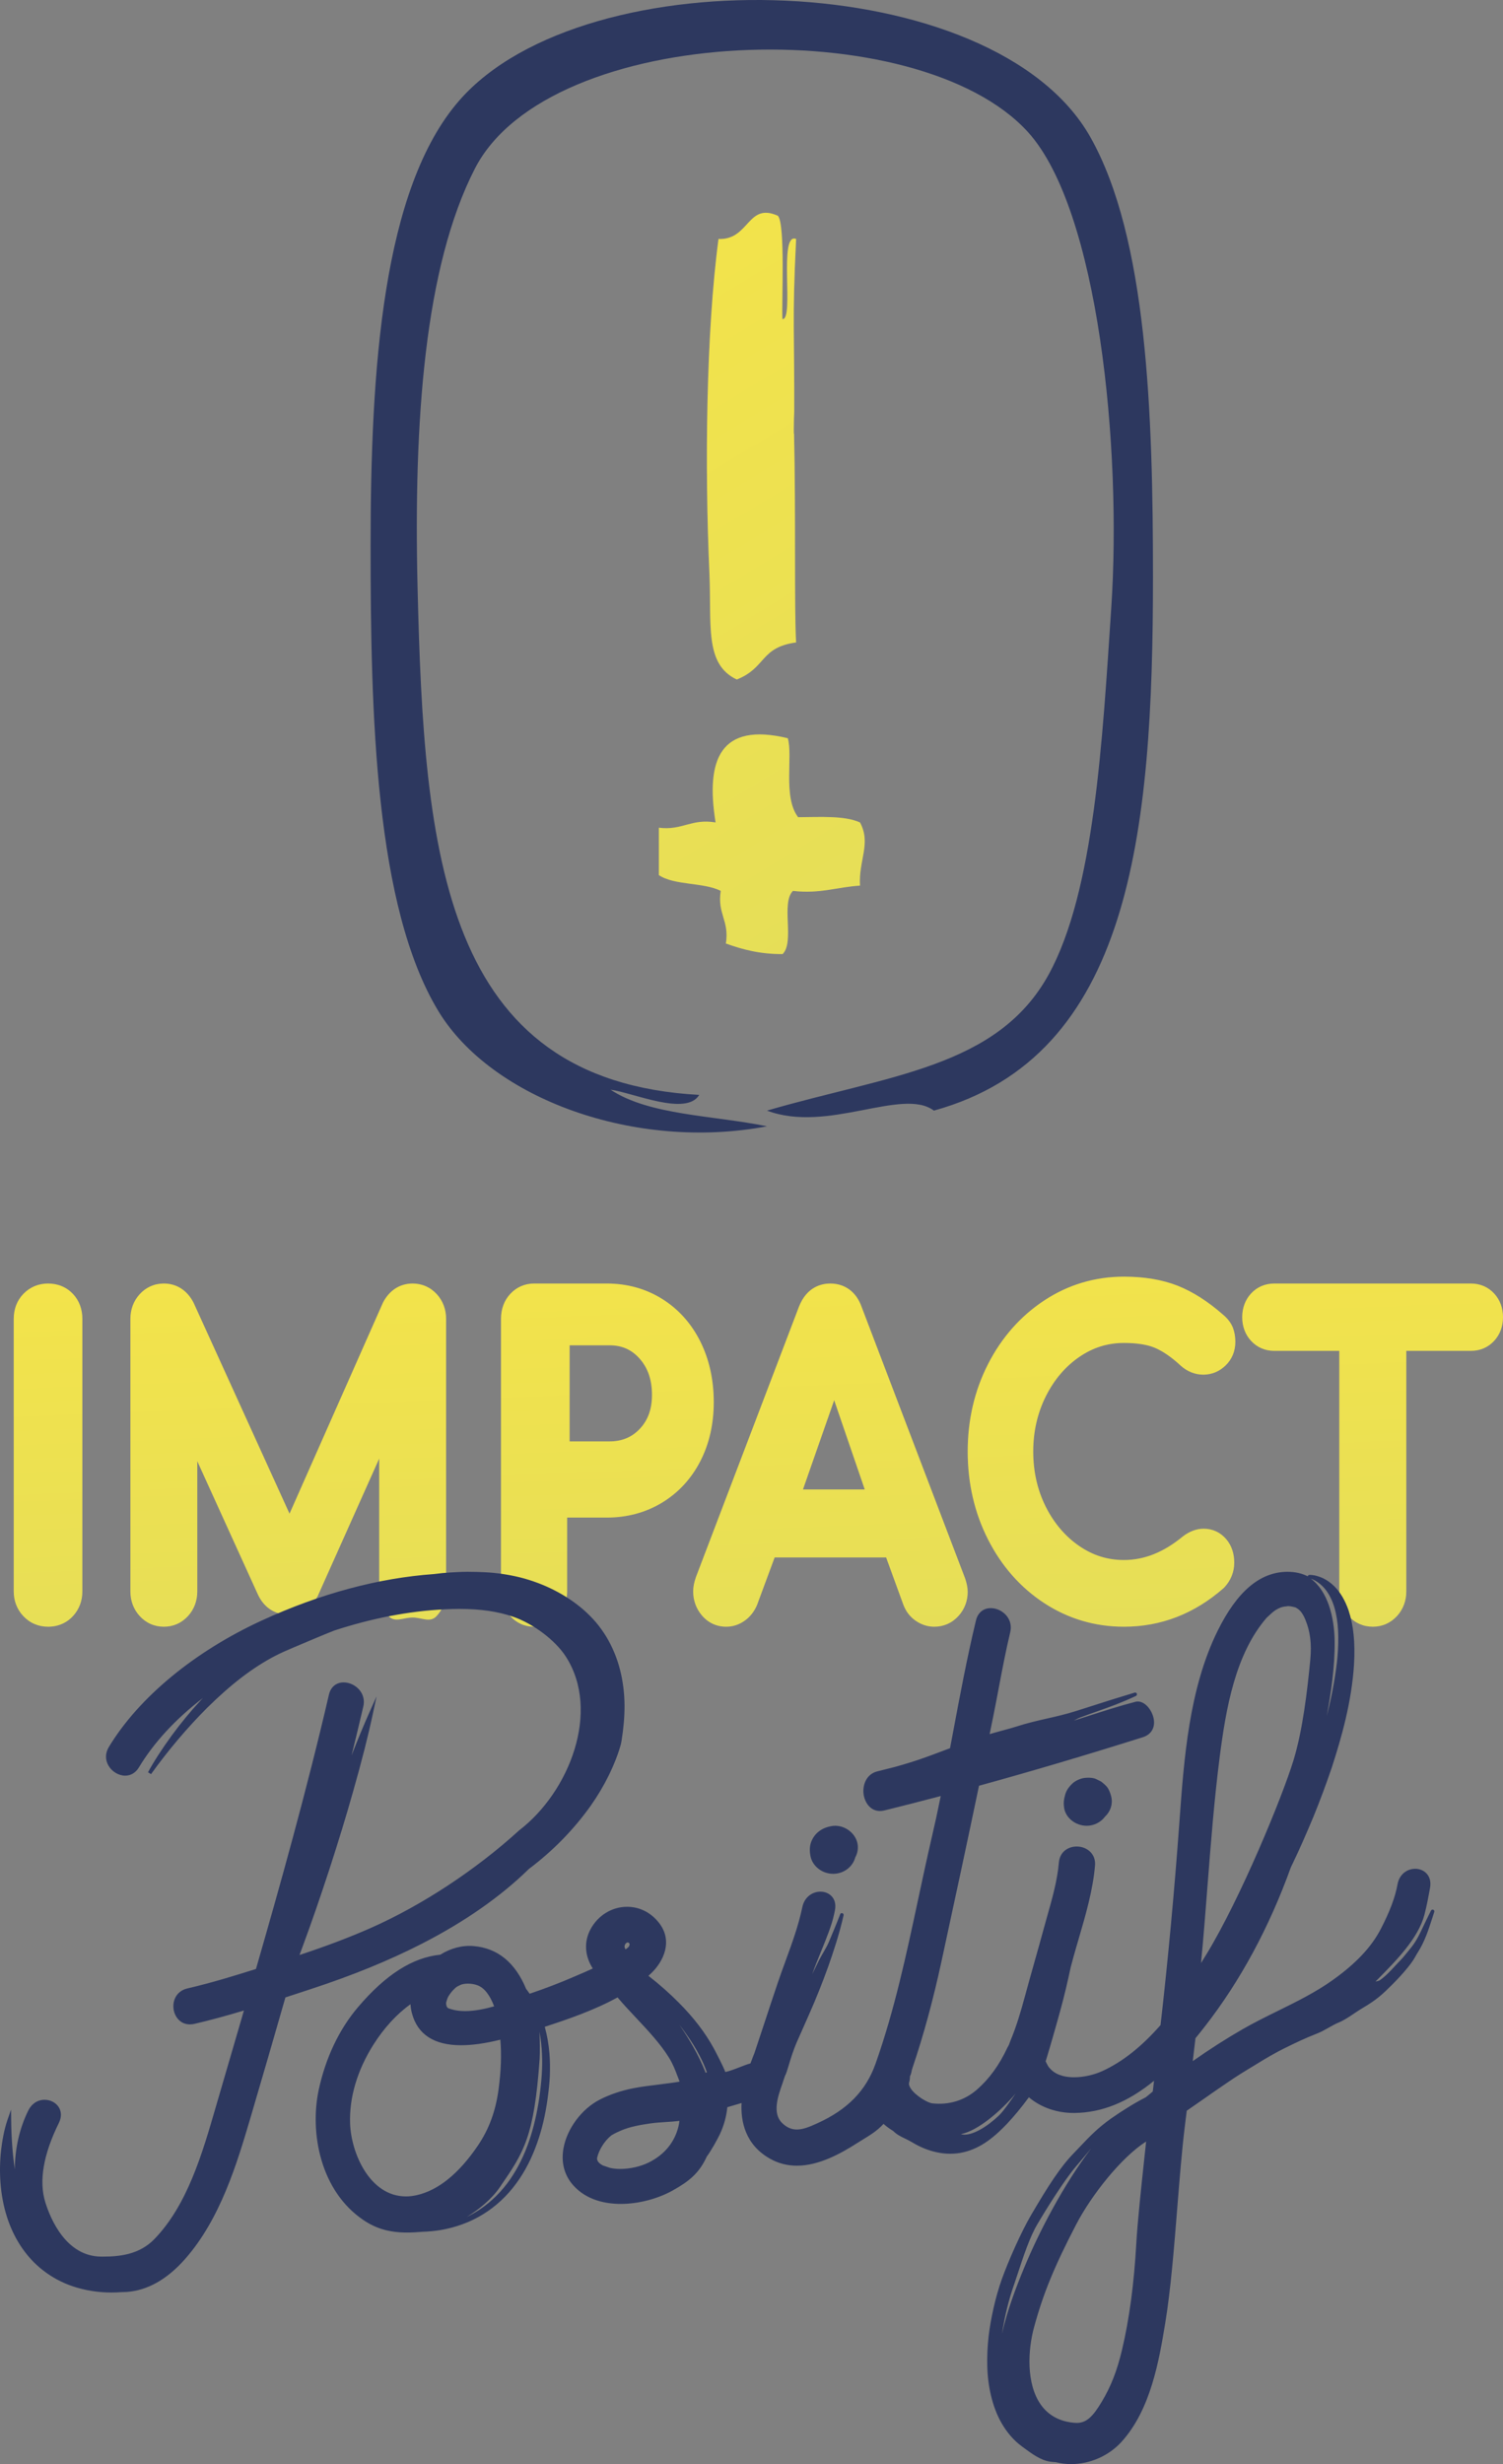 <?xml version="1.0" encoding="UTF-8"?>
<svg width="219px" height="359px" viewBox="0 0 219 359" version="1.1" xmlns="http://www.w3.org/2000/svg" xmlns:xlink="http://www.w3.org/1999/xlink">
    <rect x="0" y="0" width="219" height="359" fill="#808080" stroke="none"/>
    <!-- Generator: Sketch 44.1 (41455) - http://www.bohemiancoding.com/sketch -->
    <title>logo</title>
    <desc>Created with Sketch.</desc>
    <defs>
        <linearGradient x1="26.705%" y1="-45.326%" x2="61.083%" y2="155.336%" id="linearGradient-1">
            <stop stop-color="#FFFB00" offset="0%"></stop>
            <stop stop-color="#009FFF" offset="100%"></stop>
        </linearGradient>
        <path d="M7,187 C8.446,187 9.706,187.529 10.646,188.532 C11.534,189.484 12,190.731 12,192.138 L12,231.864 C12,233.22 11.542,234.445 10.672,235.409 C9.73,236.451 8.463,237 7,237 C5.588,237 4.337,236.46 3.379,235.438 C2.477,234.473 2,233.234 2,231.864 L2,192.138 C2,190.713 2.485,189.46 3.406,188.509 C4.361,187.521 5.604,187 7,187 Z M60.125,187 C61.502,187 62.723,187.54 63.654,188.562 C64.535,189.53 65,190.767 65,192.138 L65,231.864 C65,233.247 64.519,234.491 63.604,235.462 C62.655,236.468 61.452,235.66 60.125,235.66 C58.751,235.66 57.533,236.46 56.599,235.438 C55.718,234.47 55.253,233.234 55.253,231.864 L55.253,212.503 L46.27,232.59 L46.206,232.696 C45.228,234.336 43.733,235.239 42,235.239 C39.981,235.239 38.388,234.151 37.517,232.174 L28.747,212.886 L28.747,231.864 C28.747,233.234 28.282,234.47 27.404,235.438 C26.469,236.46 25.249,237 23.875,237 C22.497,237 21.278,236.46 20.346,235.438 C19.466,234.473 19,233.234 19,231.864 L19,192.138 C19,190.767 19.466,189.53 20.347,188.562 C21.278,187.54 22.497,187 23.875,187 C25.73,187 27.261,187.982 28.191,189.767 L28.239,189.868 L42.187,220.532 L55.809,189.767 C56.739,187.982 58.273,187 60.125,187 Z M104,204.282 C104,207.462 103.344,210.352 102.049,212.871 C100.731,215.439 98.85,217.477 96.466,218.924 C94.09,220.366 91.373,221.099 88.395,221.099 L82.638,221.099 L82.638,231.862 C82.638,233.221 82.195,234.446 81.359,235.412 C80.45,236.452 79.226,237 77.82,237 C76.458,237 75.254,236.461 74.331,235.439 C73.458,234.473 73,233.234 73,231.862 L73,192.137 C73,190.712 73.466,189.458 74.354,188.509 C75.275,187.519 76.474,187 77.82,187 L88.395,187 C91.384,187 94.104,187.754 96.488,189.247 C98.873,190.739 100.746,192.836 102.062,195.484 C103.345,198.077 104,201.035 104,204.282 Z M95,203.226 C95,201.025 94.403,199.288 93.171,197.913 C92,196.609 90.607,196 88.789,196 L83,196 L83,210 L88.789,210 C90.607,210 92.052,209.407 93.213,208.184 C94.416,206.914 95,205.292 95,203.226 Z M125.555,190.432 L140.618,229.942 C140.874,230.68 141,231.33 141,231.921 C141,233.254 140.536,234.47 139.656,235.439 C138.725,236.461 137.508,237 136.136,237 C135.169,237 134.254,236.709 133.421,236.13 C132.583,235.551 131.973,234.75 131.609,233.75 L129.117,226.909 L112.872,226.909 L110.3,233.852 C109.899,234.794 109.302,235.553 108.527,236.11 C107.703,236.7 106.79,237 105.812,237 C104.408,237 103.185,236.43 102.269,235.354 C101.441,234.38 101,233.173 101,231.862 C101,231.235 101.129,230.549 101.386,229.821 L101.401,229.772 L116.406,190.4 C117.558,187.438 119.761,187 120.974,187 C123.134,187 124.802,188.248 125.555,190.432 Z M126,217 L121.547,204 L117,217 L126,217 Z M157.272,197.689 C155.241,199.078 153.6,201.006 152.39,203.419 C151.169,205.864 150.549,208.573 150.549,211.469 C150.549,214.403 151.169,217.121 152.387,219.543 C153.597,221.942 155.241,223.863 157.272,225.252 C159.268,226.618 161.394,227.282 163.767,227.282 C166.717,227.282 169.506,226.175 172.288,223.899 L172.332,223.861 C173.313,223.105 174.342,222.72 175.386,222.72 C176.692,222.72 177.826,223.25 178.678,224.251 C179.447,225.161 179.839,226.31 179.839,227.667 C179.839,228.997 179.356,230.231 178.435,231.23 L178.278,231.387 C174.043,235.11 169.161,237 163.767,237 C159.544,237 155.638,235.841 152.143,233.557 C148.691,231.299 145.937,228.175 143.957,224.275 C141.997,220.415 141,216.105 141,211.469 C141,206.873 141.997,202.593 143.96,198.748 C145.937,194.874 148.688,191.754 152.139,189.477 C155.632,187.168 159.544,186 163.767,186 C166.733,186 169.358,186.442 171.581,187.315 C173.77,188.179 176.001,189.596 178.2,191.53 C178.887,192.103 179.377,192.747 179.648,193.445 C179.884,194.058 180,194.75 180,195.506 C180,196.841 179.516,198.022 178.6,198.919 C177.69,199.81 176.56,200.277 175.333,200.277 C174.143,200.277 173.01,199.831 172.062,198.988 C170.743,197.76 169.5,196.897 168.334,196.39 C167.217,195.905 165.677,195.658 163.767,195.658 C161.394,195.658 159.268,196.323 157.272,197.689 Z M217.731,188.474 C218.561,189.384 219,190.57 219,191.906 C219,193.239 218.561,194.423 217.731,195.332 C216.851,196.3 215.676,196.809 214.332,196.809 L204.911,196.809 L204.911,231.862 C204.911,233.234 204.445,234.47 203.563,235.439 C202.626,236.461 201.406,237 200.03,237 C198.649,237 197.427,236.461 196.491,235.439 C195.612,234.47 195.145,233.234 195.145,231.862 L195.145,196.809 L185.672,196.809 C184.328,196.809 183.153,196.3 182.269,195.332 C181.439,194.423 181,193.239 181,191.906 C181,190.57 181.439,189.384 182.269,188.474 C183.153,187.509 184.328,187 185.672,187 L214.332,187 C215.676,187 216.851,187.509 217.731,188.474 Z" id="path-2"></path>
        <path d="M114.787,107.555 C115.56,110.16 114.047,116.122 116.292,119.059 C119.561,119.046 123.052,118.804 125.309,119.824 C126.967,122.884 125.092,125.313 125.309,129.029 C121.998,129.228 119.496,130.254 115.539,129.796 C113.756,131.554 115.819,137.24 114.037,138.999 C110.755,139.025 108.176,138.332 105.769,137.464 C106.297,134.115 104.491,133.147 105.017,129.796 C102.51,128.52 98.257,129.025 96,127.495 L96,120.591 C99.43,121.025 100.68,119.234 104.267,119.824 C102.793,110.652 104.944,105.178 114.787,107.555 Z M113.34,31.437 C114.454,32.559 113.868,44.371 114.005,46.485 C115.768,46.701 113.382,33.733 116,34.817 C115.398,47.15 115.784,47.884 115.725,61.261 C115.766,57.454 115.59,63.641 115.701,63.193 C115.969,74.481 115.711,88.904 116,93.596 C110.71,94.331 111.682,97.283 107.354,99 C102.616,96.766 103.703,91.046 103.365,83.46 C102.668,67.924 102.896,48.263 104.693,34.817 C109.211,34.999 108.885,29.429 113.34,31.437 Z" id="path-3"></path>
    </defs>
    <g id="Page-1" stroke="none" stroke-width="1" fill="none" fill-rule="evenodd">
        <g id="logo">
            <g id="Combined-Shape">
                <use fill="#F8E34D" xlink:href="#path-2"></use>
                <use fill-opacity="0.1" fill="url(#linearGradient-1)" style="mix-blend-mode: overlay;" xlink:href="#path-2"></use>
            </g>
            <path d="M208.839,278.233 C208.964,278.285 209.032,278.426 208.985,278.553 C208.879,278.875 208.776,279.194 208.675,279.51 C208.12,281.233 207.592,282.86 206.592,284.441 C206.469,284.625 206.382,284.782 206.292,284.947 C206.081,285.328 205.841,285.761 205.164,286.603 C204.472,287.455 203.716,288.283 202.925,289.069 L202.81,289.185 C201.521,290.465 200.666,291.313 198.515,292.572 C198.169,292.77 197.763,293.043 197.333,293.332 C196.562,293.85 195.763,294.383 195.083,294.655 C194.601,294.848 194.083,295.144 193.581,295.426 C193.039,295.732 192.479,296.049 191.945,296.253 C190.198,296.93 188.6,297.701 187.122,298.435 L186.291,298.859 C184.807,299.654 183.315,300.574 181.869,301.465 L180.82,302.11 C180.132,302.536 179.439,303.006 178.769,303.463 L178.171,303.872 C177.285,304.471 176.408,305.087 175.528,305.706 C174.9,306.138 174.272,306.573 173.648,307.01 L172.918,307.519 L172.608,310.041 C172.202,313.412 171.886,317.349 171.55,321.517 C171.074,327.472 170.582,333.635 169.777,338.499 C168.9,343.802 167.697,351.064 163.394,355.78 C161.55,357.798 158.817,359 156.074,359 C155.308,359 154.552,358.905 153.831,358.718 C153.55,358.707 153.248,358.678 152.962,358.635 C151.626,358.432 150.358,357.497 149.24,356.673 L148.896,356.42 C147.745,355.572 146.761,354.447 145.967,353.08 C145.281,351.9 144.764,350.555 144.388,348.974 C144.068,347.633 143.888,346.183 143.852,344.667 C143.819,343.316 143.883,341.874 144.049,340.386 C144.196,339.106 144.431,337.775 144.787,336.193 C145.107,334.77 145.505,333.392 145.961,332.092 C146.917,329.436 148.776,325.21 150.23,322.73 C152.756,318.419 154.508,315.692 156.511,313.645 C156.803,313.341 157.079,313.051 157.339,312.776 C158.831,311.206 159.913,310.068 161.855,308.676 C163.683,307.401 165.353,306.376 166.965,305.548 C167.298,305.268 167.634,304.991 167.97,304.716 L168.153,303.155 C164.35,306.264 160.561,307.796 156.587,307.842 L156.456,307.842 C153.97,307.842 151.659,307.034 149.915,305.557 C148.831,307.034 147.787,308.298 146.732,309.417 C146.037,310.146 145.095,311.086 143.964,311.894 C142.844,312.704 141.656,313.263 140.442,313.552 C139.185,313.857 137.792,313.861 136.464,313.561 C135.25,313.303 134.042,312.809 132.873,312.099 C132.531,311.892 132.195,311.73 131.873,311.573 C131.263,311.28 130.685,311.001 130.138,310.462 C129.617,310.146 129.146,309.8 128.739,309.43 C127.862,310.4 126.882,311.004 125.763,311.692 C125.482,311.864 125.195,312.041 124.898,312.23 C122.494,313.763 119.322,315.525 116.113,315.525 C114.725,315.525 113.419,315.189 112.233,314.526 C108.58,312.488 107.916,309.054 108.05,306.392 C107.842,306.456 107.533,306.548 107.082,306.678 C106.676,306.793 106.192,306.935 105.978,307.003 C105.85,308.34 105.485,309.658 104.897,310.926 C104.496,311.766 103.582,313.403 102.984,314.191 C101.869,316.639 100.372,317.82 98.009,319.141 C95.818,320.364 92.995,321.092 90.459,321.092 C88.383,321.092 85.49,320.616 83.495,318.348 C82.207,316.881 81.727,315.009 82.112,312.938 C82.644,310.097 84.746,307.276 87.344,305.922 C88.795,305.166 90.532,304.577 92.366,304.223 C93.467,304.009 94.757,303.852 96.001,303.697 C97.03,303.568 98.09,303.438 99.025,303.277 C98.921,303.013 98.826,302.76 98.735,302.516 C98.371,301.555 98.058,300.726 97.475,299.781 C96.241,297.777 94.43,295.847 92.681,293.983 C91.716,292.958 90.806,291.984 89.983,291.003 C86.636,292.854 82.776,294.184 79.377,295.289 C79.716,296.514 79.948,297.822 80.06,299.187 C80.141,300.227 80.159,301.338 80.112,302.494 C80.063,303.474 79.964,304.479 79.789,305.763 C79.467,308.117 78.975,310.214 78.284,312.166 C77.505,314.404 76.483,316.391 75.248,318.071 C73.914,319.91 72.224,321.48 70.36,322.619 C68.534,323.746 66.382,324.538 64.143,324.909 C63.297,325.044 62.447,325.126 61.611,325.151 C60.685,325.229 59.969,325.263 59.305,325.263 C56.791,325.263 54.854,324.715 53.018,323.489 C46.619,319.212 45.121,310.637 46.439,304.481 C47.439,299.822 49.416,295.655 52.158,292.432 C56.192,287.686 60.117,285.185 64.149,284.786 C65.677,283.833 67.36,283.385 69.002,283.525 C72.502,283.819 75.078,285.926 76.667,289.784 L76.763,289.898 C76.907,290.087 77.044,290.279 77.177,290.473 C79.505,289.681 81.615,288.872 83.617,288.004 L84.18,287.761 C84.899,287.454 85.639,287.136 86.374,286.794 C85.191,284.96 85.071,282.878 86.052,281.06 C87.136,279.051 89.172,277.805 91.366,277.805 C93.191,277.805 94.845,278.635 96.027,280.148 C98.09,282.79 96.697,285.758 94.875,287.499 C94.749,287.623 94.615,287.741 94.483,287.859 C96.077,289.102 97.561,290.411 98.897,291.761 C101.088,293.961 102.76,296.147 104.012,298.444 L104.064,298.542 C104.509,299.388 105.314,300.91 105.686,301.876 C106.35,301.731 107.066,301.451 107.757,301.181 C108.317,300.961 108.851,300.755 109.351,300.618 C109.419,300.452 109.559,300.077 109.652,299.815 C109.824,299.355 109.897,299.168 109.941,299.076 C110.421,297.646 110.892,296.215 111.364,294.783 C112.017,292.796 112.673,290.812 113.343,288.832 C113.705,287.767 114.093,286.708 114.465,285.683 C115.429,283.05 116.337,280.566 116.908,277.85 C117.234,276.295 118.466,275.599 119.542,275.599 C120.242,275.599 120.867,275.877 121.263,276.368 C121.554,276.722 121.856,277.359 121.648,278.358 L121.528,278.919 C121.203,280.467 120.406,282.42 119.635,284.308 C119.155,285.478 118.695,286.617 118.351,287.619 C118.726,286.842 119.098,286.076 119.302,285.661 C119.763,284.741 120.43,283.77 120.802,282.864 C121.348,281.532 121.652,280.865 122.439,278.852 C122.486,278.734 122.64,278.698 122.76,278.747 C122.876,278.794 122.942,278.92 122.916,279.043 C122.304,281.757 121.452,284.315 120.695,286.466 C119.84,288.856 118.876,291.263 117.827,293.626 L116.16,297.39 C115.58,298.704 115.203,299.967 114.927,300.89 C114.709,301.619 114.551,302.145 114.379,302.437 L113.996,303.575 C113.364,305.381 112.496,307.855 113.941,309.285 C114.597,309.936 115.304,310.254 116.1,310.254 C117.026,310.254 117.968,309.857 119.108,309.339 C123.488,307.35 126.179,304.597 127.57,300.679 C130.325,292.911 132.075,284.713 133.768,276.783 C134.406,273.8 135.068,270.714 135.765,267.696 C136.196,265.865 136.625,263.891 137.076,261.668 C134.156,262.44 131.458,263.128 128.843,263.771 C128.63,263.824 128.422,263.85 128.218,263.85 C126.786,263.85 125.974,262.557 125.827,261.355 C125.671,260.05 126.234,258.469 127.843,258.072 C128.453,257.923 129.057,257.768 129.663,257.614 L130.409,257.426 C133.428,256.585 135.016,255.983 137.026,255.224 L138.43,254.698 L138.844,252.504 C139.854,247.102 140.901,241.514 142.209,236.073 C142.477,234.959 143.284,234.293 144.368,234.293 C145.245,234.293 146.139,234.735 146.701,235.446 C147.227,236.116 147.404,236.951 147.201,237.801 C146.549,240.511 146.027,243.282 145.519,245.964 C145.261,247.326 145.003,248.686 144.729,250.051 C144.601,250.66 144.48,251.27 144.355,251.877 L144.196,252.651 C144.773,252.471 145.448,252.29 146.104,252.113 C146.844,251.913 147.54,251.727 148.101,251.543 C149.696,251.027 151.15,250.698 152.552,250.378 C153.907,250.072 155.308,249.752 156.836,249.268 C157.691,248.999 158.449,248.755 159.167,248.525 C161.079,247.911 162.733,247.381 165.331,246.601 C165.462,246.561 165.599,246.631 165.647,246.756 C165.697,246.885 165.639,247.027 165.517,247.086 C163.389,248.082 161.793,248.65 159.941,249.307 C159.183,249.574 158.378,249.86 157.483,250.193 C157.147,250.32 156.803,250.494 156.459,250.683 C157.098,250.481 157.732,250.276 158.363,250.073 C160.746,249.307 163.211,248.512 165.498,247.923 C165.599,247.905 165.691,247.894 165.779,247.894 C166.924,247.894 167.929,249.268 168.121,250.501 C168.314,251.751 167.714,252.723 166.517,253.101 C158.102,255.753 150.292,258.065 142.649,260.169 C140.953,268.294 139.234,276.286 137.18,285.772 C135.948,291.449 134.573,296.499 132.979,301.212 C132.859,301.561 132.838,301.698 132.815,301.821 C132.783,302.004 132.755,302.138 132.583,302.53 C132.591,302.817 132.551,303.108 132.471,303.391 C132.398,303.644 132.482,303.952 132.718,304.304 C133.409,305.333 135.156,306.367 135.849,306.442 C138.27,306.715 140.549,306.011 142.357,304.433 C144.149,302.865 145.599,300.867 146.789,298.323 C147.06,297.851 146.983,297.979 147.24,297.296 C148.117,295.202 148.768,292.956 149.289,291.031 C149.751,289.323 150.23,287.619 150.71,285.916 C151.172,284.276 151.634,282.636 152.082,280.989 C152.246,280.374 152.423,279.755 152.598,279.132 C153.319,276.592 154.063,273.965 154.287,271.361 C154.426,269.745 155.691,269.022 156.883,269.022 C157.691,269.022 158.438,269.332 158.938,269.878 C159.405,270.384 159.618,271.051 159.55,271.808 C159.246,275.387 158.191,278.989 157.172,282.476 C156.915,283.353 156.659,284.224 156.42,285.088 C156.282,285.583 156.147,286.084 156.016,286.589 C155.774,287.718 155.538,288.78 155.292,289.814 C154.768,292.011 154.142,294.213 153.532,296.344 L153.399,296.813 C153.084,297.902 152.764,299.028 152.418,300.129 L152.358,300.314 C152.396,300.409 152.448,300.514 152.511,300.633 L152.579,300.758 C152.743,301.08 152.784,301.156 153.154,301.527 C154.079,302.449 155.486,302.643 156.503,302.643 C157.847,302.643 159.381,302.306 160.61,301.743 C163.55,300.396 166.329,298.198 169.102,295.037 C170.202,285.401 171.129,275.384 171.864,265.26 C172.517,256.227 173.257,246.021 177.421,237.596 C180.255,231.866 183.554,229.056 187.512,229 L187.624,229 C188.744,229 189.711,229.234 190.544,229.654 C190.562,229.578 190.611,229.515 190.682,229.479 L190.682,229.483 C190.736,229.459 190.788,229.447 190.843,229.449 L191.021,229.454 C191.114,229.461 191.201,229.47 191.286,229.483 C191.453,229.503 191.622,229.537 191.786,229.578 C192.114,229.66 192.437,229.776 192.75,229.92 C193.349,230.205 193.909,230.604 194.422,231.11 C195.286,231.965 195.979,233.138 196.489,234.593 C197.218,236.8 197.474,239.287 197.297,242.426 C196.955,247.958 195.469,253.15 194.059,257.499 C193.234,259.934 192.33,262.349 191.382,264.678 C190.283,267.293 189.335,269.481 188.275,271.663 L188.096,272.032 C184.939,280.803 180.715,288.625 175.544,295.261 C175.105,295.824 174.655,296.394 174.189,296.958 C174.061,298.068 173.929,299.18 173.796,300.289 C176.203,298.592 178.643,297.029 181.059,295.64 C182.731,294.68 184.491,293.811 186.198,292.971 C188.906,291.636 191.706,290.255 194.19,288.48 C197.606,286.037 199.838,283.661 201.212,280.998 C202.529,278.448 203.294,276.397 203.628,274.544 C203.912,272.969 205.125,272.265 206.204,272.265 C206.89,272.265 207.524,272.543 207.931,273.032 C208.232,273.389 208.549,274.028 208.371,275.035 C208.12,276.431 207.883,277.691 207.552,278.961 C206.652,282.41 203.385,285.702 200.766,288.351 C200.649,288.47 200.532,288.587 200.417,288.704 C200.649,288.648 200.934,288.58 201.002,288.539 C201.857,287.959 202.63,287.12 203.253,286.446 C203.434,286.248 203.606,286.061 203.77,285.894 C204.368,285.289 204.601,284.998 205.026,284.47 L205.357,284.064 C206.316,282.914 206.685,282.137 207.42,280.587 C207.712,279.981 208.052,279.257 208.508,278.357 C208.571,278.235 208.713,278.183 208.839,278.233 Z M121.395,273 C119.805,272.999 118.385,271.898 118.099,270.438 C117.936,269.625 117.975,268.934 118.211,268.317 C118.437,267.731 118.807,267.223 119.286,266.848 C119.867,266.393 120.403,266.208 121.035,266.071 C121.251,266.023 121.473,266 121.694,266 C123.23,266 124.654,267.133 124.945,268.578 C125.079,269.262 124.967,269.981 124.62,270.605 C124.299,271.804 123.27,272.725 121.996,272.947 C121.798,272.982 121.596,273 121.395,273 Z M160.648,259.724 C161.031,260.042 161.367,260.317 161.61,260.863 C161.761,261.202 161.87,261.532 161.934,261.839 C162.158,262.862 161.805,263.929 160.984,264.696 C160.52,265.33 159.759,265.8 158.919,265.949 C158.734,265.982 158.539,266 158.345,266 C156.723,266 155.279,264.857 155.055,263.402 C154.94,262.626 155.01,262.171 155.216,261.436 C155.37,260.877 155.722,260.347 156.289,259.816 C156.68,259.452 157.376,259.129 157.943,259.043 C158.148,259.016 158.382,259 158.603,259 C158.919,259 159.371,259.033 159.709,259.194 C159.945,259.309 160.185,259.425 160.419,259.545 L160.472,259.578 L160.648,259.724 Z M67.08,289.195 C67.05,289.209 67.019,289.225 66.99,289.241 C66.492,289.475 66.492,289.475 66.018,289.952 C65.854,290.119 65.705,290.303 65.573,290.499 L65.493,290.616 C65.292,290.912 65.229,291.006 65.077,291.525 C64.982,291.785 64.988,291.964 65.026,292.085 L65.028,292.088 C65.045,292.156 65.065,292.225 65.072,292.277 C65.111,292.339 65.14,292.395 65.157,292.446 C65.255,292.555 65.289,292.572 65.355,292.595 C66.078,292.868 66.872,293 67.783,293 C69.246,293 70.778,292.646 72,292.309 C71.366,290.619 70.537,289.583 69.538,289.226 C69.123,289.079 68.655,289 68.187,289 C67.748,289 67.337,289.072 67.08,289.195 Z M69.608,312.629 C71.256,310.201 72.225,307.574 72.651,304.362 C73.008,301.686 73.09,299.327 72.903,297.166 C70.697,297.711 68.824,297.976 67.185,297.976 C63.252,297.976 60.842,296.408 60.021,293.316 C59.908,292.891 59.837,292.451 59.814,292 C57.842,293.394 55.934,295.475 54.4,297.907 C52.043,301.647 50.869,305.625 51.012,309.413 C51.169,313.681 53.868,320 59.15,320 C59.654,320 60.176,319.94 60.707,319.82 C63.849,319.117 66.841,316.696 69.608,312.629 Z M78.6,296 C78.676,297.202 78.681,299.218 78.628,299.968 C77.839,311.357 76.295,313.607 72.917,318.531 L72.877,318.594 C71.599,320.458 69.756,321.919 68,323 C68.676,322.669 69.328,322.292 69.948,321.876 C71.63,320.742 73.112,319.266 74.348,317.488 C75.47,315.861 76.403,313.965 77.124,311.853 C77.76,309.969 78.235,307.938 78.578,305.647 C78.938,303.101 79.058,301.14 78.974,299.292 C78.927,298.154 78.8,297.048 78.6,296 Z M91.004,283.659 C91.029,283.742 91.076,283.909 91.138,284 C91.4,283.845 91.48,283.754 91.611,283.625 C91.67,283.568 91.673,283.485 91.73,283.343 C91.789,283.026 91.412,282.918 91.277,283.064 C91.259,283.08 91.154,283.177 91.138,283.194 C91.009,283.362 90.99,283.613 91.004,283.659 Z M103,301.906 C102.712,301.094 102.349,300.276 101.921,299.469 C101.399,298.456 100.744,297.395 99.911,296.23 C99.614,295.811 99.311,295.396 99,295 C100.467,297.152 101.762,299.355 102.704,301.705 C102.741,301.804 102.781,301.903 102.817,302 L103,301.906 Z M87.016,314.344 C86.96,314.606 87.05,314.86 87.281,315.097 C87.301,315.117 87.468,315.284 87.847,315.494 C87.909,315.51 88.016,315.546 88.29,315.643 C88.508,315.722 88.755,315.808 88.857,315.834 C89.303,315.944 89.815,316 90.382,316 C91.791,316 93.345,315.646 94.539,315.052 C96.811,313.924 98.306,312.107 98.86,309.796 C98.919,309.54 98.967,309.279 99,309 C98.344,309.079 97.68,309.122 97.034,309.162 C96.271,309.211 95.48,309.26 94.711,309.373 C93.288,309.585 91.783,309.839 90.446,310.419 C90.051,310.591 89.634,310.779 89.25,311.007 L89.092,311.099 C88.129,311.852 87.279,313.185 87.016,314.344 Z M148,305 C145.797,307.589 142.487,310.442 140,310.929 C141.554,311.366 143.999,309.697 145.533,308.232 C146.228,307.576 147.396,305.867 148,305 Z M150.671,339.06 C149.774,342.347 149.493,347.27 151.651,350.333 C152.785,351.938 154.464,352.831 156.647,352.99 C158.306,353.118 159.286,352.005 160.557,349.878 C161.885,347.656 162.757,345.418 163.478,342.392 C164.554,337.861 165.239,332.752 165.574,326.773 C165.745,323.711 166.32,318.346 166.741,314.431 C166.834,313.544 166.922,312.723 167,312 C163.327,314.348 159,319.874 156.818,324.069 C153.618,330.219 152.007,334.143 150.671,339.06 Z M159,313 C158.679,313.374 158.366,313.752 158.042,314.137 C157.636,314.624 157.223,315.121 156.787,315.622 C155.016,317.705 152.313,322.068 151.133,324.087 C150.049,325.904 149.088,328.826 148.318,331.173 C148.132,331.737 147.955,332.272 147.79,332.752 C146.992,334.996 146.393,337.43 146,340 C146.743,336.704 147.982,333.396 149.257,330.326 C151.382,325.2 154.931,318.352 159,313 Z M188.776,234.193 C188.774,234.193 187.79,233.9 187.437,234.036 C187.114,234.032 186.669,234.19 186.648,234.185 C186.383,234.291 186.175,234.394 185.983,234.505 C185.937,234.531 185.718,234.657 185.339,234.979 C185.224,235.076 184.615,235.65 184.56,235.695 C179.98,240.991 178.629,248.936 177.723,255.965 C176.927,262.156 176.433,268.497 175.954,274.628 C175.665,278.358 175.367,282.203 175,286 C175.272,285.565 175.543,285.132 175.802,284.703 C180.741,276.608 186.862,261.767 188.488,256.412 C189.818,252.025 190.481,246.36 190.917,241.843 C191.152,239.43 190.88,237.648 190.224,236.029 C189.703,234.742 189.233,234.457 188.776,234.193 Z M194.624,234.938 C194.344,233.668 193.882,232.589 193.244,231.727 C192.894,231.253 192.481,230.849 192.021,230.532 C191.779,230.363 191.53,230.221 191.275,230.109 C191.186,230.068 191.092,230.032 191,230 C193.449,231.808 194.43,235.558 194.47,239.131 C194.507,242.906 193.929,246.671 193.322,250 C193.359,249.851 193.396,249.703 193.433,249.554 C194.052,247.094 194.509,244.63 194.797,242.221 C194.934,241.023 195.005,239.783 195,238.539 C194.992,237.206 194.87,236.027 194.624,234.938 Z M77.067,272.29 C72.945,276.329 67.678,280.007 61.434,283.202 C56.669,285.639 51.372,287.802 45.241,289.81 L43.888,290.255 C43.121,290.506 42.356,290.758 41.587,291.009 C39.993,296.565 38.271,302.53 36.493,308.552 C34.551,315.113 32.132,323.277 26.95,329.141 C24.346,332.089 21.49,333.696 18.466,333.92 C18.208,333.935 17.946,333.946 17.684,333.947 C17.223,333.983 16.739,334 16.265,334 C14.293,334 12.395,333.699 10.625,333.104 C9.041,332.573 7.576,331.788 6.278,330.777 C4.989,329.779 3.865,328.542 2.941,327.11 C1.299,324.557 0.334,321.49 0.068,317.992 C-0.046,316.436 -0.016,314.86 0.154,313.311 C0.306,312.04 0.556,310.379 1.117,308.765 L1.609,307.354 L1.627,308.847 C1.652,311.471 1.83,313.848 2.162,316.055 C2.17,313.055 2.835,310.087 4.124,307.48 C4.612,306.491 5.478,305.923 6.5,305.923 C7.354,305.923 8.144,306.336 8.563,307.002 C8.977,307.664 8.981,308.483 8.571,309.31 C6.31,313.89 5.648,317.776 6.604,320.858 C7.338,323.224 9.598,328.732 14.734,328.771 L14.954,328.772 C17.459,328.772 20.311,328.468 22.488,326.225 C27.287,321.276 29.464,313.781 31.383,307.17 L31.606,306.405 C32.307,303.995 33.014,301.586 33.715,299.178 C34.325,297.09 34.935,295.003 35.543,292.916 C32.812,293.735 30.505,294.358 28.317,294.864 C28.098,294.914 27.878,294.938 27.668,294.938 C26.214,294.938 25.409,293.747 25.282,292.64 C25.143,291.441 25.719,290.062 27.324,289.693 C30.805,288.89 34.292,287.814 37.297,286.863 C40.722,274.996 44.662,260.981 47.929,246.894 C48.186,245.779 48.989,245.113 50.077,245.113 C50.952,245.113 51.847,245.555 52.416,246.263 C52.949,246.928 53.137,247.765 52.939,248.612 C52.405,250.906 51.84,253.265 51.226,255.744 C52.141,253.4 53,251.327 53.863,249.397 L54.87,247.138 L54.354,249.555 C53.633,252.951 52.733,256.492 51.441,261.037 C50.457,264.535 49.329,268.232 47.995,272.341 C46.636,276.499 45.373,280.154 44.128,283.513 C43.967,283.951 43.805,284.391 43.641,284.83 C47.675,283.492 51.001,282.226 54.067,280.871 C61.489,277.584 69.355,272.408 75.646,266.669 C82.976,261.057 87.56,249.28 82.44,241.342 C80.93,238.992 77.713,236.558 74.788,235.551 C72.559,234.78 69.995,234.406 66.951,234.406 C66.25,234.406 65.531,234.426 64.758,234.466 C59.559,234.729 54.152,235.771 48.688,237.562 C47.842,237.897 46.934,238.269 45.847,238.727 L42.907,239.967 C41.841,240.419 40.954,240.8 40.065,241.262 C36.82,242.962 33.677,245.365 30.17,248.83 C27.267,251.738 24.52,254.983 22.007,258.477 L21.565,258.203 C22.479,256.538 23.587,254.826 25.046,252.817 C26.412,250.968 27.75,249.343 29.14,247.848 C29.282,247.696 29.424,247.543 29.565,247.39 C25.557,250.474 22.428,253.865 20.239,257.497 C19.774,258.272 19.063,258.7 18.24,258.7 C17.283,258.7 16.3,258.105 15.796,257.219 C15.314,256.377 15.333,255.404 15.846,254.548 C20.196,247.325 28.343,240.591 38.196,236.072 C46.678,232.18 55.106,229.91 63.236,229.328 C64.1,229.219 64.815,229.147 65.479,229.108 C66.246,229.058 67.152,229.007 68.051,229 L68.198,229 C69.024,229 69.841,229.024 70.631,229.064 C72.345,229.143 74.077,229.397 75.781,229.814 C79.284,230.701 82.471,232.328 85.007,234.517 C85.67,235.099 86.287,235.719 86.839,236.362 C87.384,237.006 87.892,237.718 88.357,238.477 C89.243,239.958 89.915,241.575 90.348,243.291 C90.767,244.931 90.984,246.672 91,248.46 C91.004,250.079 90.863,251.764 90.565,253.613 L90.49,254.014 L90.4,254.355 C90.338,254.578 90.273,254.791 90.205,255 C90.077,255.397 89.933,255.804 89.761,256.243 C89.46,257.023 89.109,257.826 88.716,258.632 C87.971,260.154 87.079,261.653 86.065,263.093 C83.6,266.554 80.575,269.65 77.067,272.29 Z" id="Combined-Shape" fill="#2D385F"></path>
            <path d="M88.96,158.758 C94.595,162.508 103.985,162.491 111.761,164.094 C92.497,167.736 71.598,160.045 63.88,147.32 C54.62,132.053 54,103.919 54,79.455 C54,53.871 55.718,27.493 66.921,14.643 C85.314,-6.457 144.884,-4.82 158.879,19.981 C167.159,34.656 168,60.245 168,84.031 C168,121.605 164.681,153.915 136.08,161.805 C131.462,158.373 120.586,165.159 111.761,161.805 C129.515,156.633 145.346,155.548 152.798,141.982 C159.464,129.849 160.629,107.889 161.918,88.605 C163.473,65.35 160.079,30.545 149.76,19.217 C133.696,1.592 80.056,3.408 69.2,24.555 C61.842,38.89 60.265,61.439 60.842,85.556 C61.772,124.543 64.517,157.469 101.881,159.519 C99.996,162.671 92.256,159.2 88.96,158.758" id="Fill-21" fill="#2D385F"></path>
            <g id="Combined-Shape">
                <use fill="#F8E34D" xlink:href="#path-3"></use>
                <use fill-opacity="0.1" fill="url(#linearGradient-1)" style="mix-blend-mode: overlay;" xlink:href="#path-3"></use>
            </g>
        </g>
    </g>
</svg>
